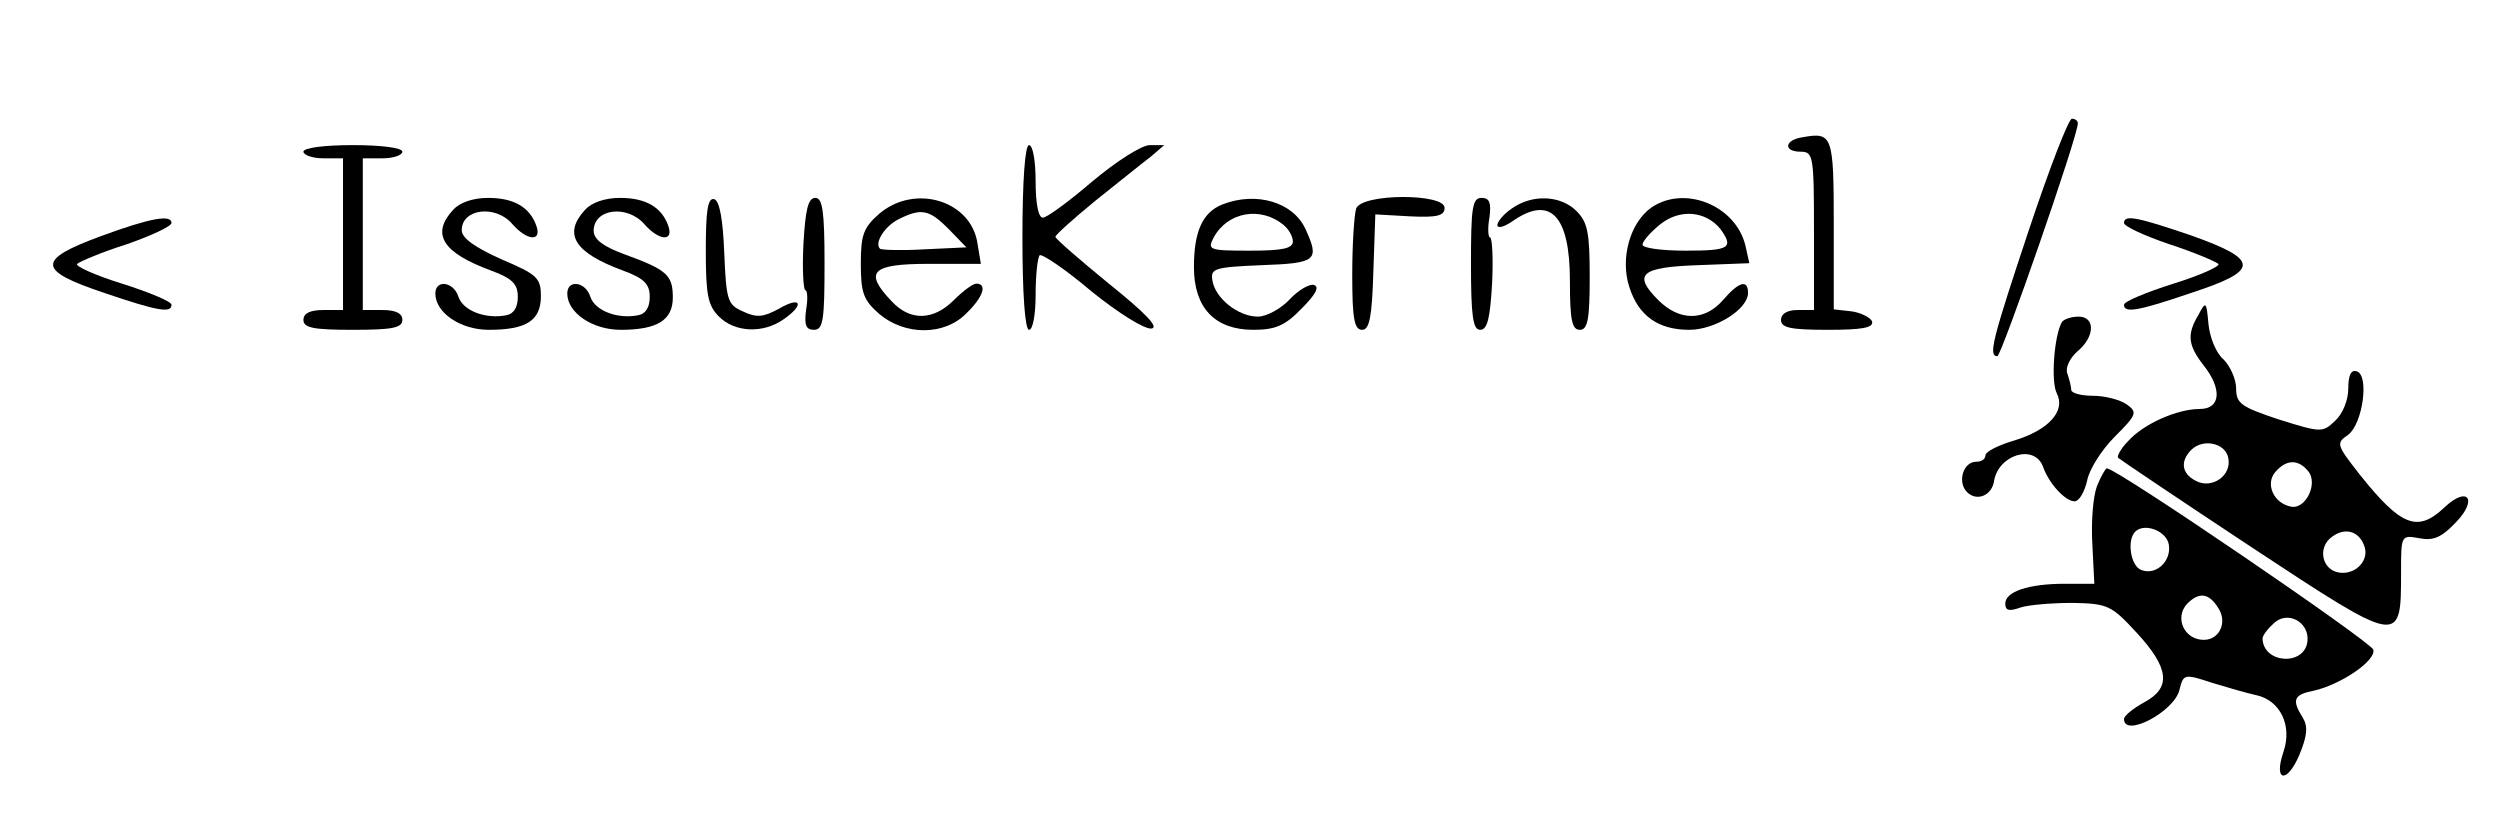 <?xml version="1.0" standalone="no"?>
<!DOCTYPE svg PUBLIC "-//W3C//DTD SVG 20010904//EN"
 "http://www.w3.org/TR/2001/REC-SVG-20010904/DTD/svg10.dtd">
<svg version="1.0" xmlns="http://www.w3.org/2000/svg"
 width="379pt" height="127pt" viewBox="0 0 379 127"
 preserveAspectRatio="xMidYMid meet">

<g transform="translate(0,127) scale(0.1,-0.1)"
fill="#000000" stroke="none">
<path d="M3076 922 c-56 -168 -62 -192 -48 -192 6 0 122 333 122 353 0 4 -4 7
-9 7 -5 0 -34 -75 -65 -168z"/>
<path d="M2733 1062 c-28 -4 -30 -22 -3 -22 19 0 20 -7 20 -120 l0 -120 -25 0
c-16 0 -25 -6 -25 -15 0 -12 15 -15 71 -15 52 0 70 3 67 13 -3 6 -17 13 -31
15 l-27 3 0 129 c0 135 -2 140 -47 132z"/>
<path d="M460 1040 c0 -5 14 -10 30 -10 l30 0 0 -115 0 -115 -30 0 c-20 0 -30
-5 -30 -15 0 -12 15 -15 75 -15 60 0 75 3 75 15 0 10 -10 15 -30 15 l-30 0 0
115 0 115 30 0 c17 0 30 5 30 10 0 6 -32 10 -75 10 -43 0 -75 -4 -75 -10z"/>
<path d="M1550 910 c0 -87 4 -140 10 -140 6 0 10 24 10 53 0 30 3 56 6 60 3 3
39 -21 79 -55 41 -33 81 -58 91 -56 11 2 -9 23 -65 68 -44 36 -81 68 -81 71 0
3 28 28 61 55 34 27 71 57 83 66 l21 18 -22 0 c-12 0 -50 -24 -87 -55 -35 -30
-69 -55 -75 -55 -7 0 -11 22 -11 55 0 30 -4 55 -10 55 -6 0 -10 -53 -10 -140z"/>
<path d="M687 952 c-34 -37 -16 -65 57 -92 33 -12 41 -21 41 -40 0 -16 -6 -26
-18 -28 -31 -6 -65 7 -72 28 -7 23 -35 27 -35 5 0 -29 38 -55 81 -55 57 0 79
14 79 51 0 28 -6 33 -60 56 -40 18 -60 32 -60 44 0 33 52 39 77 9 22 -25 45
-27 36 -2 -10 28 -34 42 -73 42 -23 0 -43 -7 -53 -18z"/>
<path d="M887 952 c-34 -37 -16 -65 57 -92 33 -12 41 -21 41 -40 0 -16 -6 -26
-18 -28 -31 -6 -65 7 -72 28 -7 23 -35 27 -35 5 0 -29 38 -55 81 -55 56 0 79
15 79 49 0 34 -9 42 -72 65 -33 12 -48 23 -48 36 0 34 51 40 77 10 22 -25 45
-27 36 -2 -10 28 -34 42 -73 42 -23 0 -43 -7 -53 -18z"/>
<path d="M1070 891 c0 -68 3 -84 20 -101 24 -24 67 -26 98 -4 32 22 27 36 -7
16 -24 -13 -34 -14 -55 -4 -23 10 -25 17 -28 88 -2 51 -7 79 -15 82 -10 3 -13
-17 -13 -77z"/>
<path d="M1218 900 c-2 -39 0 -70 3 -70 3 0 4 -13 1 -30 -3 -23 0 -30 12 -30
14 0 16 15 16 100 0 80 -3 100 -14 100 -11 0 -15 -18 -18 -70z"/>
<path d="M1333 946 c-24 -21 -28 -32 -28 -76 0 -44 4 -55 28 -76 39 -33 99
-33 132 1 26 25 32 45 15 45 -5 0 -20 -11 -34 -25 -31 -31 -66 -32 -94 -2 -43
45 -31 57 56 57 l79 0 -5 30 c-9 66 -95 92 -149 46z m105 -23 l27 -28 -64 -3
c-35 -2 -65 -1 -67 1 -9 9 8 35 29 45 34 17 46 14 75 -15z"/>
<path d="M1853 960 c-30 -12 -43 -41 -43 -95 0 -62 32 -95 90 -95 33 0 48 6
73 32 21 21 28 33 19 36 -7 2 -24 -8 -37 -22 -13 -14 -35 -26 -48 -26 -30 0
-65 28 -69 55 -3 18 3 20 75 23 83 3 88 7 66 55 -19 41 -75 57 -126 37z m94
-32 c7 -6 13 -17 13 -24 0 -11 -17 -14 -65 -14 -62 0 -65 1 -55 20 21 39 72
48 107 18z"/>
<path d="M2056 954 c-3 -9 -6 -54 -6 -100 0 -67 3 -84 15 -84 11 0 15 19 17
88 l3 87 53 -3 c41 -2 52 1 52 13 0 22 -125 22 -134 -1z"/>
<path d="M2230 870 c0 -80 3 -100 14 -100 11 0 15 18 18 70 2 39 0 70 -3 70
-3 0 -4 14 -1 30 3 23 0 30 -12 30 -14 0 -16 -15 -16 -100z"/>
<path d="M2292 954 c-12 -8 -22 -20 -22 -25 0 -6 10 -3 22 5 58 41 88 10 88
-90 0 -59 3 -74 15 -74 12 0 15 16 15 80 0 67 -3 83 -20 100 -24 24 -67 26
-98 4z"/>
<path d="M2503 955 c-32 -23 -47 -77 -33 -120 14 -44 44 -65 91 -65 39 0 89
31 89 56 0 21 -14 17 -38 -11 -28 -32 -66 -32 -98 0 -39 39 -27 50 60 53 l78
3 -6 27 c-15 61 -93 92 -143 57z m105 -32 c21 -29 14 -33 -53 -33 -36 0 -65 4
-65 9 0 5 12 19 27 31 30 24 69 20 91 -7z"/>
<path d="M153 912 c-98 -36 -97 -52 5 -86 82 -28 102 -31 102 -18 0 5 -34 19
-75 32 -42 13 -72 27 -68 30 5 4 38 18 76 30 37 13 67 27 67 32 0 13 -31 8
-107 -20z"/>
<path d="M3220 932 c0 -5 30 -19 68 -32 37 -12 70 -26 75 -30 4 -3 -26 -17
-68 -30 -41 -13 -75 -27 -75 -32 0 -13 20 -10 102 18 104 34 104 50 0 87 -82
28 -102 32 -102 19z"/>
<path d="M3333 793 c-18 -30 -16 -46 7 -76 29 -36 27 -67 -5 -67 -35 0 -86
-23 -109 -49 -11 -11 -17 -23 -15 -25 2 -2 94 -64 203 -136 226 -149 226 -149
226 -38 0 57 0 57 28 52 21 -4 33 1 55 24 34 35 18 56 -17 23 -41 -39 -66 -29
-129 50 -35 45 -36 47 -17 60 22 17 32 90 13 96 -9 3 -13 -6 -13 -26 0 -17 -8
-38 -20 -49 -19 -18 -21 -18 -85 2 -57 19 -65 24 -65 47 0 14 -9 34 -19 44
-11 9 -21 33 -23 54 -3 34 -4 35 -15 14z m45 -217 c6 -27 -25 -48 -49 -35 -22
11 -24 30 -7 47 18 18 52 10 56 -12z m121 -20 c16 -19 -4 -59 -26 -54 -26 5
-39 34 -24 52 17 20 35 20 50 2z m85 -113 c9 -22 -13 -45 -38 -41 -26 4 -33
38 -11 54 20 15 41 9 49 -13z"/>
<path d="M3126 782 c-12 -20 -17 -91 -8 -108 14 -27 -12 -56 -65 -72 -24 -7
-43 -17 -43 -22 0 -6 -6 -10 -14 -10 -20 0 -29 -31 -14 -46 15 -15 38 -5 41
17 7 40 61 56 74 22 9 -26 34 -53 48 -53 7 0 15 14 19 31 3 17 22 47 42 67 33
33 35 37 18 49 -10 7 -33 13 -51 13 -18 0 -33 4 -33 9 0 5 -3 16 -6 25 -3 8 3
22 15 33 27 22 28 53 2 53 -11 0 -22 -4 -25 -8z"/>
<path d="M3179 533 c-6 -16 -9 -55 -7 -88 l3 -60 -45 0 c-55 0 -90 -12 -90
-30 0 -11 6 -12 23 -6 12 4 48 7 79 7 54 -1 59 -4 97 -45 50 -54 53 -84 11
-106 -16 -9 -30 -20 -30 -25 0 -29 76 11 84 44 6 24 7 25 49 11 23 -7 54 -16
68 -19 36 -8 54 -46 41 -85 -16 -46 5 -50 24 -5 12 29 13 43 5 56 -17 27 -14
35 17 41 40 9 94 45 90 62 -2 11 -389 275 -404 275 -2 0 -9 -12 -15 -27z m109
-89 c4 -25 -20 -47 -42 -38 -16 6 -22 45 -9 58 14 14 48 1 51 -20z m75 -96
c14 -21 2 -48 -22 -48 -30 0 -45 34 -25 55 18 18 33 16 47 -7z m135 -51 c-5
-37 -67 -33 -68 5 0 4 7 14 16 22 21 22 56 3 52 -27z"/>
</g>
</svg>
